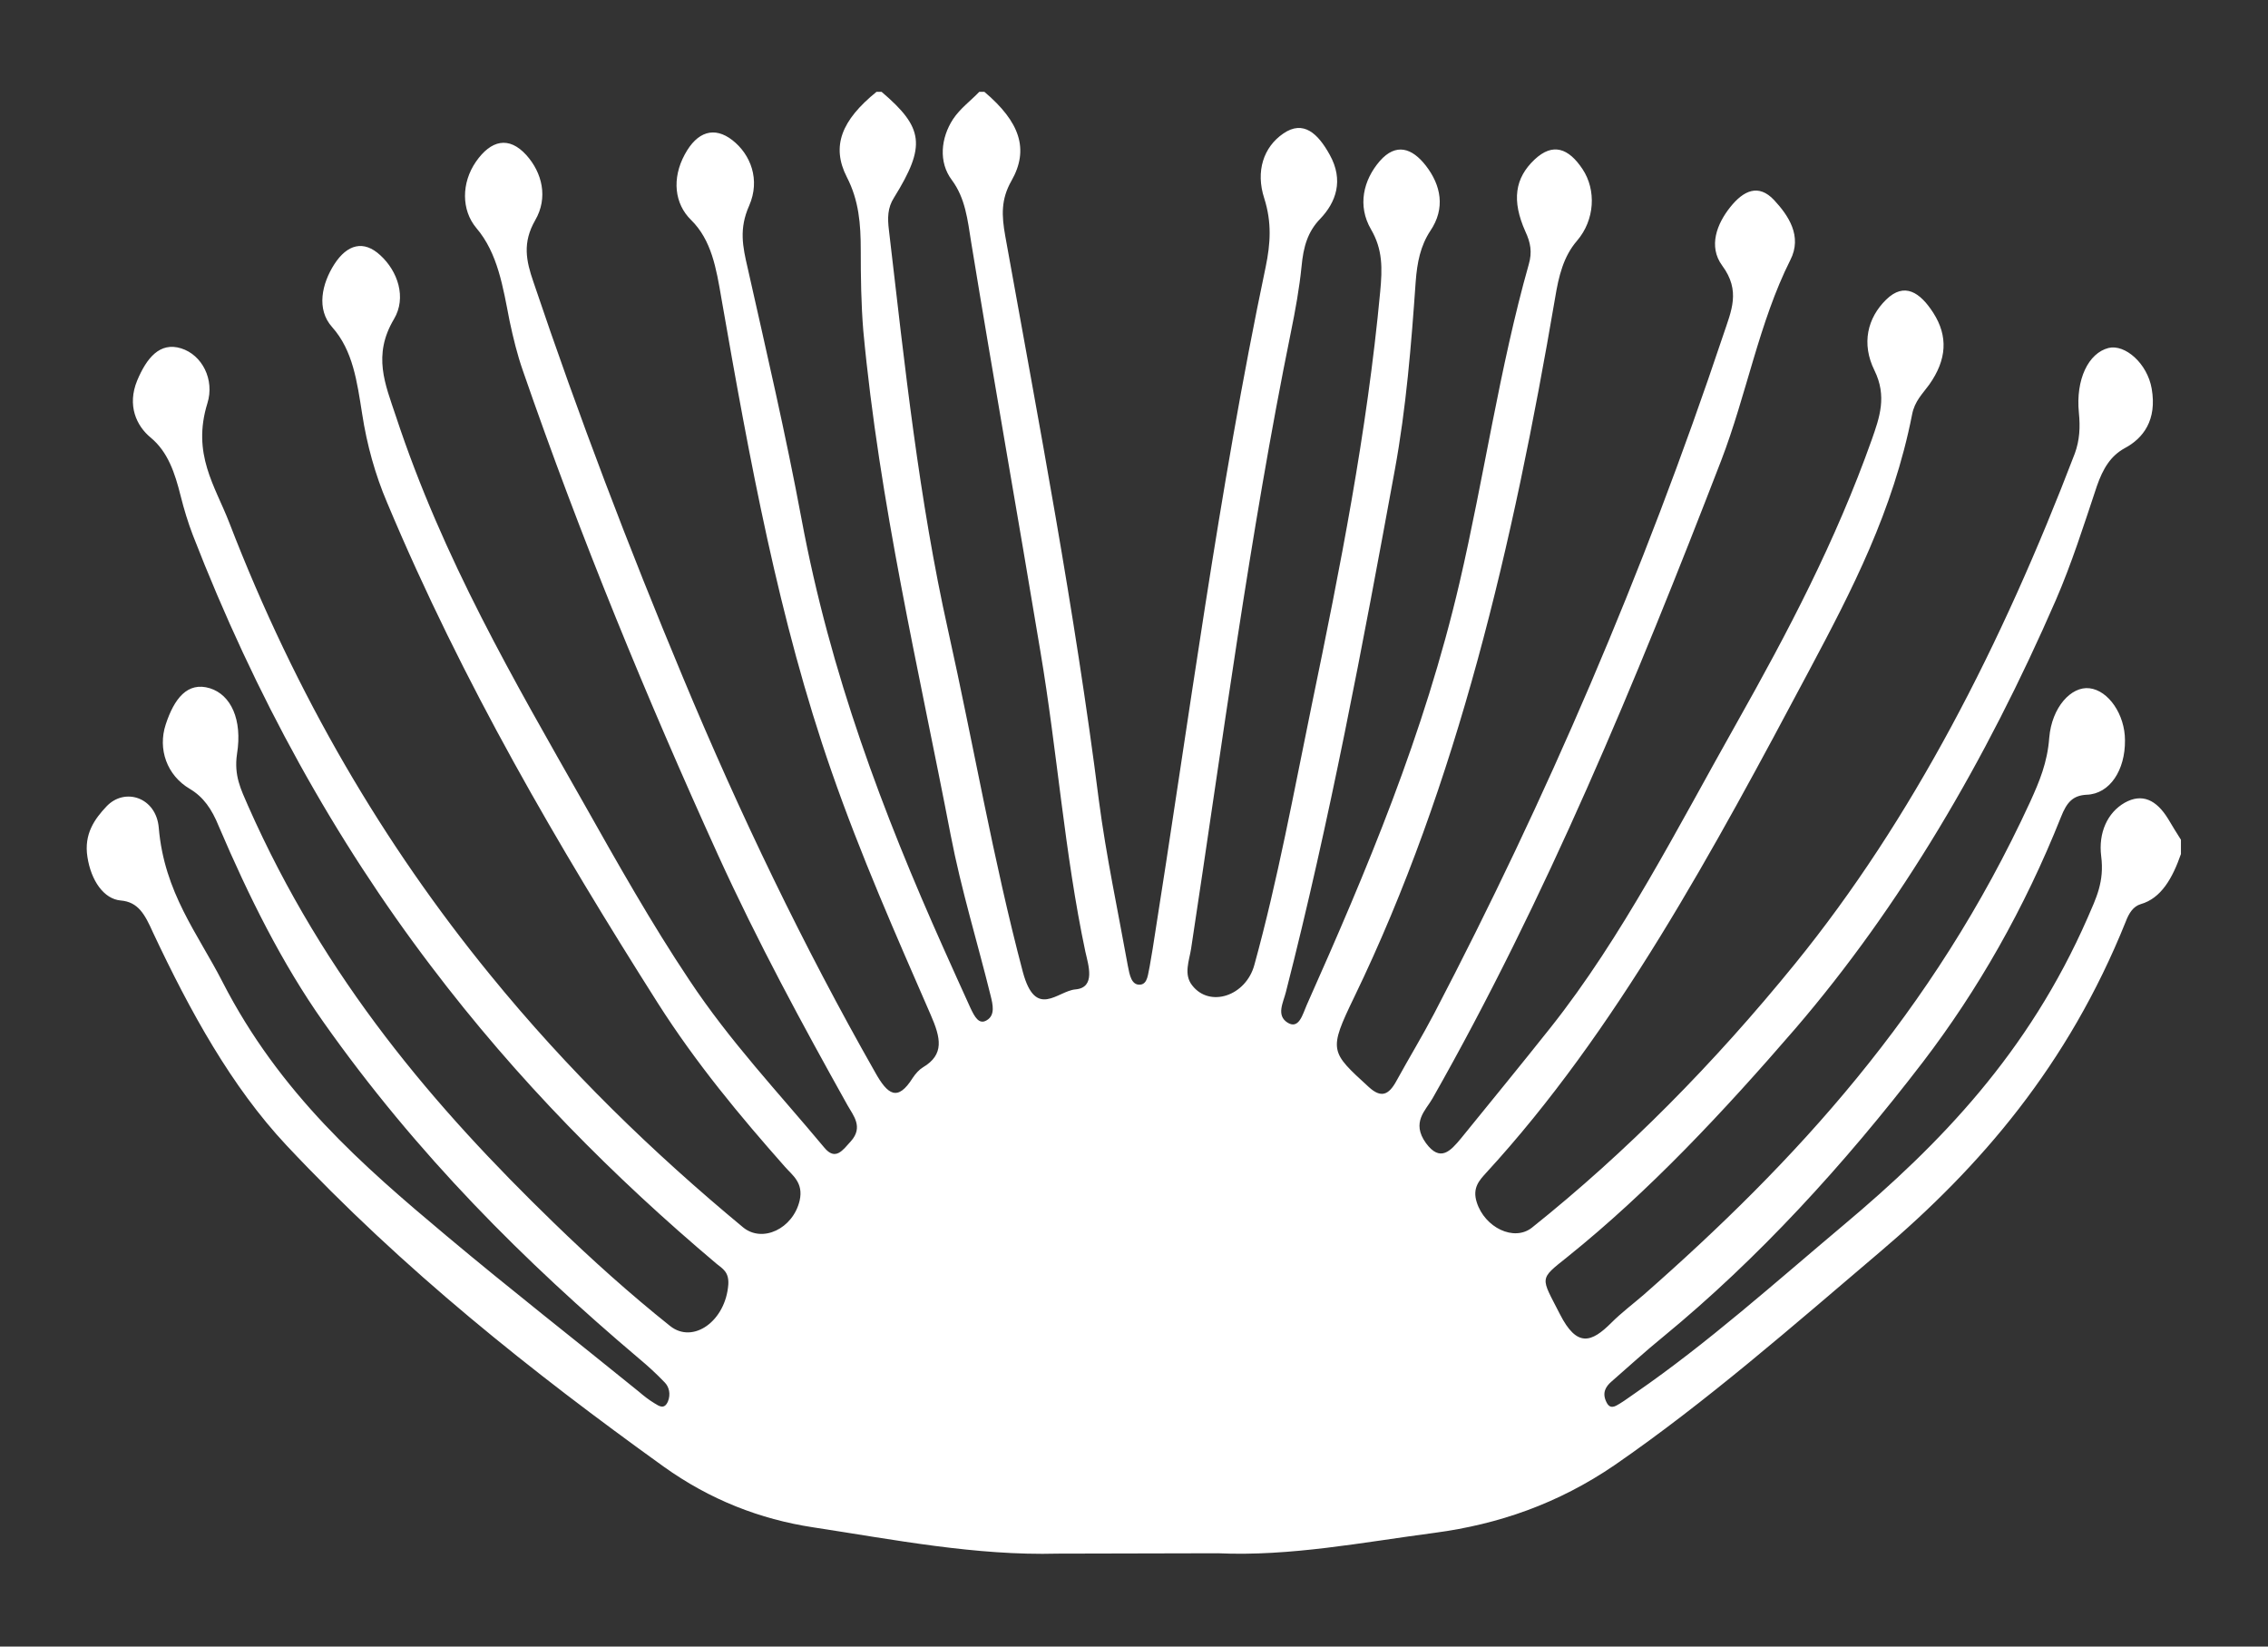 <?xml version="1.0" encoding="utf-8"?>
<!-- Generator: Adobe Illustrator 23.0.4, SVG Export Plug-In . SVG Version: 6.00 Build 0)  -->
<svg version="1.1" id="レイヤー_1" xmlns="http://www.w3.org/2000/svg" xmlns:xlink="http://www.w3.org/1999/xlink" x="0px"
	 y="0px" viewBox="0 0 62 45" style="enable-background:new 0 0 62 45;" xml:space="preserve">
<rect x="0" y="0" width="62" height="45" fill="#333333" stroke="none"/>
<style type="text/css">
	.st0{fill:#FFFFFF;}
</style>
<path class="st0" d="M59.27,22.38c-0.32-0.52-0.71-0.71-1.19-0.44c-0.47,0.27-0.72,0.82-0.64,1.46c0.09,0.7-0.14,1.15-0.37,1.68
	c-1.62,3.7-4.04,6.19-6.66,8.39c-1.88,1.58-3.72,3.23-5.69,4.59c-0.15,0.1-0.29,0.21-0.44,0.3c-0.13,0.08-0.27,0.17-0.37-0.05
	c-0.12-0.25-0.01-0.42,0.14-0.55c0.47-0.41,0.94-0.84,1.42-1.23c2.58-2.12,4.93-4.68,7.1-7.51c1.49-1.95,2.77-4.18,3.77-6.69
	c0.16-0.41,0.33-0.59,0.7-0.61c0.64-0.02,1.06-0.68,1.05-1.49c0-0.7-0.45-1.36-0.97-1.42c-0.5-0.06-1.03,0.52-1.1,1.35
	c-0.05,0.68-0.27,1.2-0.52,1.75c-2.66,5.78-6.45,9.86-10.56,13.47c-0.3,0.26-0.61,0.49-0.89,0.77c-0.54,0.54-0.94,0.69-1.41-0.24
	c-0.52-1.02-0.58-0.93,0.21-1.56c2.23-1.79,4.26-3.96,6.23-6.24c2.86-3.33,5.2-7.3,7.12-11.71c0.43-0.99,0.77-2.06,1.12-3.11
	c0.17-0.49,0.38-0.83,0.76-1.04c0.51-0.27,0.89-0.77,0.74-1.63c-0.12-0.69-0.73-1.22-1.18-1.11c-0.55,0.14-0.9,0.86-0.81,1.77
	c0.04,0.4,0.02,0.75-0.11,1.11c-2,5.23-4.44,10-7.65,13.95c-2.22,2.73-4.61,5.15-7.19,7.21c-0.49,0.39-1.29,0-1.51-0.69
	c-0.13-0.4,0.08-0.61,0.25-0.8c3.55-3.86,6.21-8.8,8.85-13.76c1.15-2.16,2.28-4.33,2.8-6.97c0.07-0.37,0.29-0.57,0.47-0.82
	c0.48-0.68,0.52-1.32,0.11-1.96c-0.36-0.56-0.79-0.85-1.29-0.36c-0.51,0.5-0.68,1.2-0.32,1.93c0.35,0.71,0.14,1.29-0.07,1.89
	c-0.99,2.79-2.31,5.29-3.69,7.74c-1.62,2.87-3.13,5.86-5.09,8.33c-0.81,1.02-1.63,2.02-2.45,3.03c-0.29,0.35-0.57,0.66-0.96,0.13
	c-0.41-0.57,0-0.9,0.18-1.22c3.08-5.42,5.55-11.37,7.89-17.43c0.69-1.79,1.04-3.79,1.89-5.48c0.34-0.66-0.06-1.23-0.44-1.64
	c-0.43-0.46-0.84-0.26-1.2,0.19c-0.36,0.45-0.61,1.07-0.22,1.6c0.51,0.69,0.25,1.23,0.03,1.89c-2.19,6.54-4.85,12.7-7.9,18.54
	c-0.33,0.63-0.69,1.22-1.03,1.84c-0.22,0.41-0.43,0.48-0.76,0.18c-1.06-0.97-1.11-0.99-0.4-2.46c2.82-5.83,4.34-12.36,5.49-19.1
	c0.1-0.61,0.23-1.14,0.6-1.57c0.49-0.57,0.53-1.39,0.15-1.96c-0.38-0.57-0.81-0.73-1.31-0.26c-0.54,0.51-0.63,1.12-0.25,1.97
	c0.14,0.3,0.19,0.56,0.09,0.9c-0.8,2.83-1.22,5.81-1.89,8.69c-0.97,4.16-2.54,7.87-4.18,11.55c-0.11,0.25-0.21,0.67-0.52,0.48
	c-0.32-0.2-0.12-0.55-0.05-0.83c1.2-4.68,2.1-9.48,2.98-14.28c0.31-1.69,0.45-3.42,0.57-5.14c0.04-0.53,0.13-0.98,0.4-1.39
	c0.42-0.62,0.29-1.25-0.12-1.78c-0.38-0.49-0.82-0.63-1.26-0.13c-0.45,0.52-0.62,1.22-0.24,1.87c0.32,0.55,0.31,1.06,0.25,1.7
	c-0.36,3.85-1.1,7.57-1.87,11.29c-0.49,2.38-0.93,4.79-1.57,7.11c-0.23,0.85-1.22,1.18-1.7,0.56c-0.24-0.3-0.08-0.68-0.03-1
	c0.86-5.64,1.6-11.31,2.73-16.86c0.12-0.59,0.23-1.19,0.29-1.79c0.05-0.54,0.17-0.95,0.51-1.3c0.43-0.45,0.65-1.05,0.26-1.75
	c-0.32-0.58-0.72-0.96-1.27-0.58c-0.54,0.37-0.76,1.03-0.52,1.77c0.21,0.66,0.17,1.24,0.04,1.87c-1.29,6.13-2.1,12.41-3.09,18.64
	c-0.03,0.16-0.05,0.31-0.08,0.47c-0.05,0.21-0.05,0.49-0.26,0.51c-0.24,0.02-0.29-0.26-0.34-0.52c-0.27-1.5-0.59-2.99-0.79-4.51
	c-0.66-5.21-1.64-10.31-2.56-15.43c-0.1-0.56-0.12-1,0.17-1.51c0.49-0.86,0.23-1.61-0.74-2.43c-0.05,0-0.09,0-0.14,0
	c-0.24,0.25-0.52,0.45-0.72,0.75c-0.33,0.51-0.4,1.17-0.03,1.66c0.37,0.5,0.43,1.08,0.53,1.71c0.61,3.73,1.27,7.44,1.89,11.17
	c0.46,2.72,0.66,5.52,1.23,8.21c0.08,0.36,0.29,0.98-0.27,1.03c-0.49,0.04-1.09,0.83-1.44-0.48c-0.81-3.06-1.35-6.22-2.04-9.32
	c-0.8-3.58-1.19-7.27-1.62-10.95c-0.04-0.33-0.04-0.61,0.14-0.89c0.88-1.42,0.81-1.91-0.34-2.89c-0.05,0-0.09,0-0.14,0
	C23,3.29,22.72,4,23.15,4.84c0.33,0.64,0.38,1.28,0.38,1.99c0,0.74,0.01,1.48,0.07,2.21c0.44,4.71,1.51,9.22,2.39,13.79
	c0.29,1.5,0.73,2.92,1.09,4.38c0.06,0.24,0.13,0.53-0.1,0.67c-0.22,0.14-0.34-0.1-0.45-0.33c-0.25-0.54-0.49-1.09-0.74-1.64
	c-1.65-3.69-3.09-7.49-3.88-11.73c-0.43-2.31-0.96-4.58-1.47-6.85c-0.14-0.6-0.24-1.08,0.04-1.71c0.31-0.71,0.04-1.4-0.46-1.79
	c-0.49-0.38-0.96-0.24-1.3,0.39c-0.36,0.66-0.28,1.35,0.17,1.79c0.56,0.55,0.69,1.32,0.83,2.14c0.77,4.41,1.57,8.8,3.01,12.93
	c0.8,2.3,1.76,4.47,2.71,6.65c0.28,0.64,0.38,1.09-0.21,1.44c-0.1,0.06-0.2,0.17-0.28,0.29c-0.41,0.65-0.68,0.47-1.03-0.16
	c-1.95-3.43-3.69-7.04-5.26-10.81c-1.47-3.52-2.84-7.11-4.08-10.79c-0.2-0.58-0.3-1.07,0.05-1.68c0.36-0.62,0.19-1.3-0.24-1.78
	c-0.48-0.53-0.97-0.41-1.38,0.18c-0.4,0.58-0.4,1.32,0.01,1.81c0.59,0.69,0.73,1.62,0.91,2.54c0.1,0.47,0.21,0.92,0.36,1.35
	c1.58,4.57,3.39,8.96,5.34,13.25c1.08,2.37,2.3,4.62,3.54,6.84c0.15,0.27,0.44,0.59,0.09,0.98c-0.22,0.24-0.42,0.55-0.73,0.17
	c-1.25-1.5-2.57-2.89-3.69-4.58c-1.03-1.54-1.96-3.19-2.89-4.84c-1.9-3.35-3.84-6.66-5.13-10.57c-0.29-0.87-0.64-1.66-0.05-2.65
	c0.35-0.59,0.1-1.31-0.37-1.74c-0.46-0.43-0.91-0.3-1.26,0.24C8.8,7.75,8.64,8.45,9.08,8.94c0.57,0.64,0.68,1.49,0.82,2.37
	c0.13,0.85,0.36,1.67,0.68,2.42c2.08,4.96,4.68,9.39,7.4,13.68c1.05,1.65,2.25,3.09,3.48,4.48c0.2,0.23,0.51,0.43,0.4,0.92
	c-0.18,0.77-1.02,1.17-1.55,0.73c-2.45-2.03-4.78-4.28-6.92-6.91c-2.89-3.54-5.3-7.62-7.12-12.34c-0.39-1.01-1.03-1.88-0.6-3.27
	c0.2-0.64-0.14-1.32-0.72-1.5c-0.58-0.18-0.94,0.26-1.2,0.88c-0.28,0.68-0.02,1.24,0.37,1.56c0.47,0.39,0.66,0.96,0.82,1.6
	c0.09,0.36,0.2,0.72,0.33,1.06c1.71,4.41,3.89,8.33,6.51,11.78c2.37,3.13,5.01,5.78,7.81,8.14c0.16,0.13,0.34,0.22,0.32,0.56
	c-0.07,1-0.96,1.64-1.59,1.14c-1.09-0.87-2.15-1.82-3.18-2.82c-3.25-3.15-6.26-6.65-8.36-11.4c-0.19-0.44-0.39-0.82-0.3-1.42
	c0.15-0.94-0.17-1.61-0.74-1.79c-0.62-0.19-0.98,0.29-1.21,0.99c-0.22,0.67,0.03,1.39,0.66,1.76c0.37,0.22,0.6,0.55,0.79,1.02
	c0.82,1.92,1.73,3.75,2.86,5.35c2.56,3.63,5.51,6.56,8.63,9.2c0.24,0.2,0.47,0.41,0.7,0.65c0.12,0.12,0.17,0.32,0.09,0.52
	c-0.1,0.23-0.24,0.13-0.37,0.05c-0.15-0.09-0.29-0.2-0.43-0.32c-1.75-1.42-3.52-2.8-5.26-4.26c-2.28-1.91-4.55-3.88-6.12-6.94
	c-0.67-1.31-1.59-2.43-1.74-4.21c-0.07-0.83-0.93-1.11-1.43-0.58c-0.32,0.34-0.62,0.75-0.52,1.38c0.1,0.65,0.45,1.15,0.91,1.19
	c0.48,0.04,0.66,0.38,0.88,0.87c1.02,2.17,2.15,4.22,3.65,5.82c3.21,3.42,6.72,6.2,10.31,8.78c1.27,0.91,2.64,1.44,4.08,1.66
	c2.23,0.34,4.45,0.78,6.7,0.72l4.37-0.01c1.99,0.09,3.96-0.3,5.94-0.56c1.72-0.23,3.36-0.79,4.91-1.85
	c2.51-1.73,4.88-3.81,7.27-5.84c2.72-2.31,5.12-5.08,6.7-9.01c0.09-0.24,0.21-0.42,0.41-0.48c0.56-0.16,0.87-0.71,1.1-1.37
	c0-0.13,0-0.26,0-0.39C59.51,22.78,59.39,22.58,59.27,22.38z"/>
</svg>
